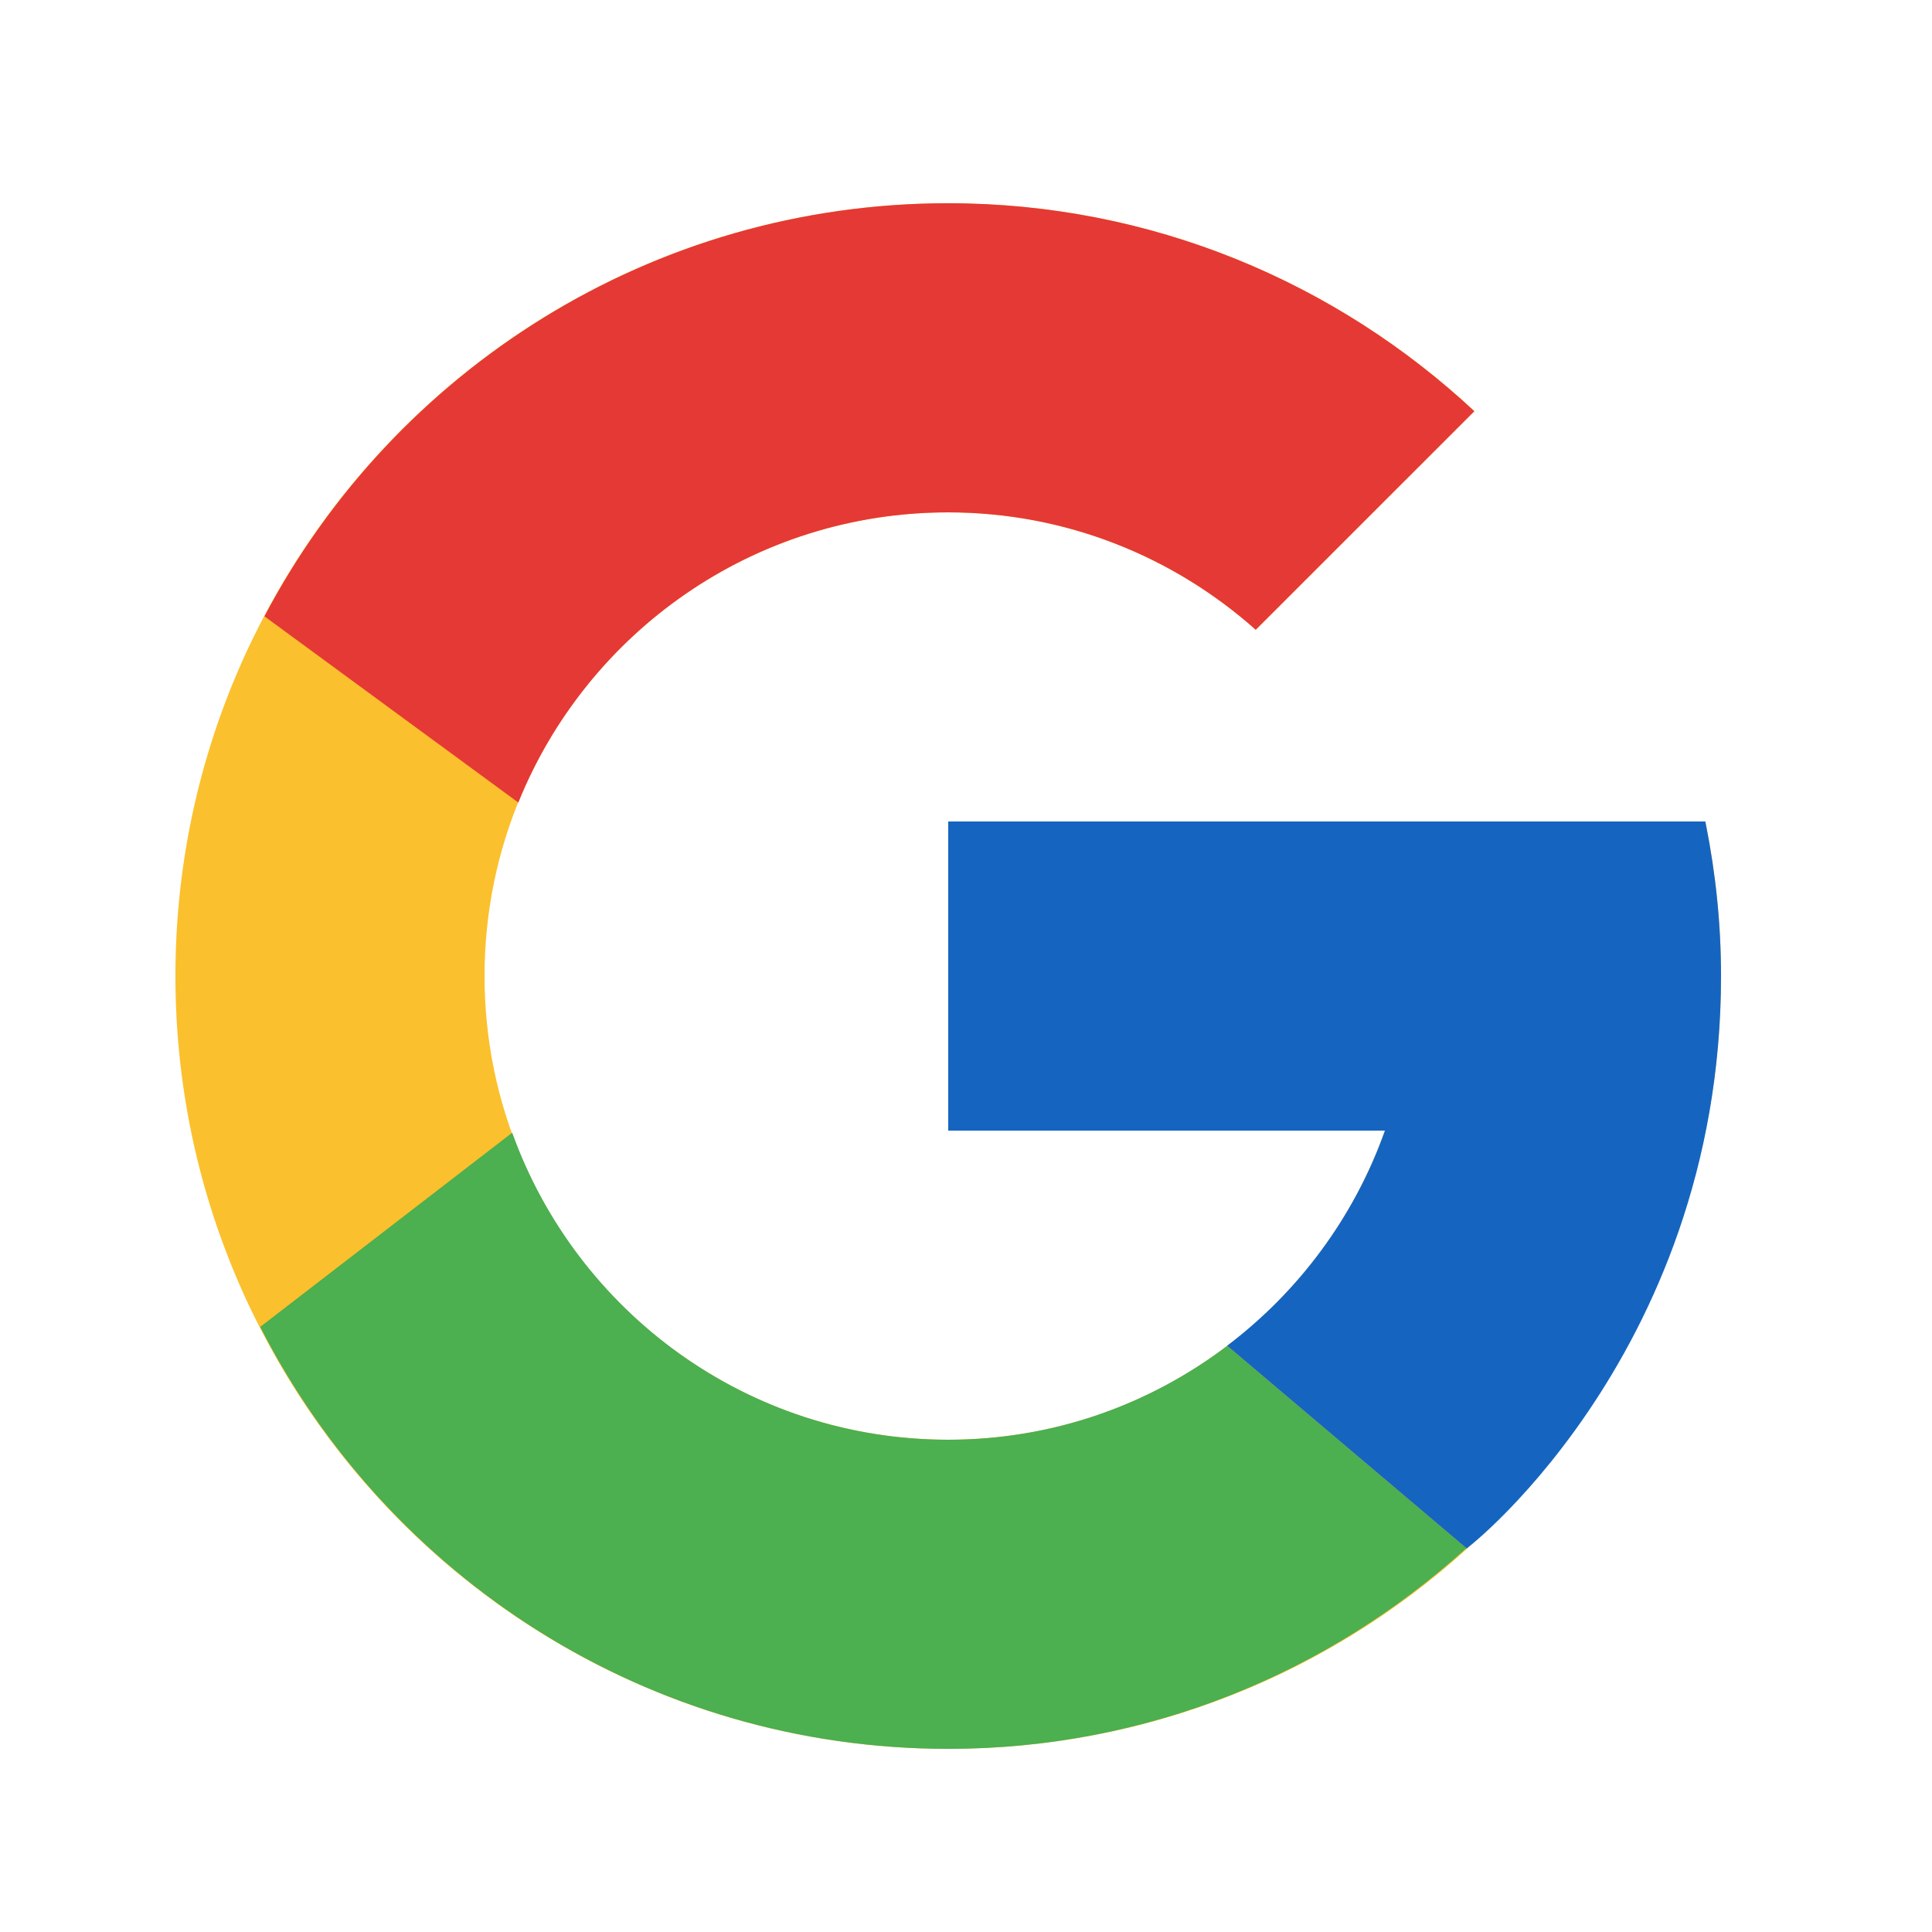 <svg width="25" height="25" viewBox="0 0 25 25" fill="none" xmlns="http://www.w3.org/2000/svg">
<path d="M22.075 10.671H21.27V10.63H12.27V14.63H17.921C17.096 16.958 14.881 18.63 12.27 18.63C8.956 18.63 6.27 15.943 6.27 12.63C6.27 9.316 8.956 6.63 12.27 6.63C13.799 6.63 15.191 7.207 16.25 8.149L19.078 5.321C17.293 3.656 14.903 2.63 12.27 2.63C6.747 2.63 2.27 7.107 2.27 12.63C2.27 18.152 6.747 22.63 12.27 22.63C17.792 22.63 22.27 18.152 22.27 12.63C22.27 11.959 22.201 11.305 22.075 10.671Z" fill="#FBC02D"/>
<path d="M3.422 7.975L6.707 10.385C7.596 8.184 9.749 6.63 12.269 6.63C13.798 6.63 15.19 7.207 16.249 8.149L19.078 5.321C17.292 3.656 14.903 2.63 12.269 2.63C8.428 2.63 5.097 4.798 3.422 7.975Z" fill="#E53935"/>
<path d="M12.27 22.63C14.853 22.63 17.2 21.642 18.974 20.034L15.879 17.415C14.875 18.176 13.627 18.63 12.27 18.63C9.669 18.63 7.46 16.972 6.628 14.657L3.367 17.17C5.022 20.408 8.383 22.63 12.27 22.63Z" fill="#4CAF50"/>
<path d="M22.075 10.671L22.067 10.63H21.27H12.27V14.63H17.921C17.525 15.748 16.805 16.713 15.877 17.415C15.878 17.415 15.879 17.415 15.879 17.414L18.974 20.033C18.755 20.232 22.27 17.63 22.27 12.63C22.27 11.959 22.201 11.305 22.075 10.671Z" fill="#1565C0"/>
</svg>
